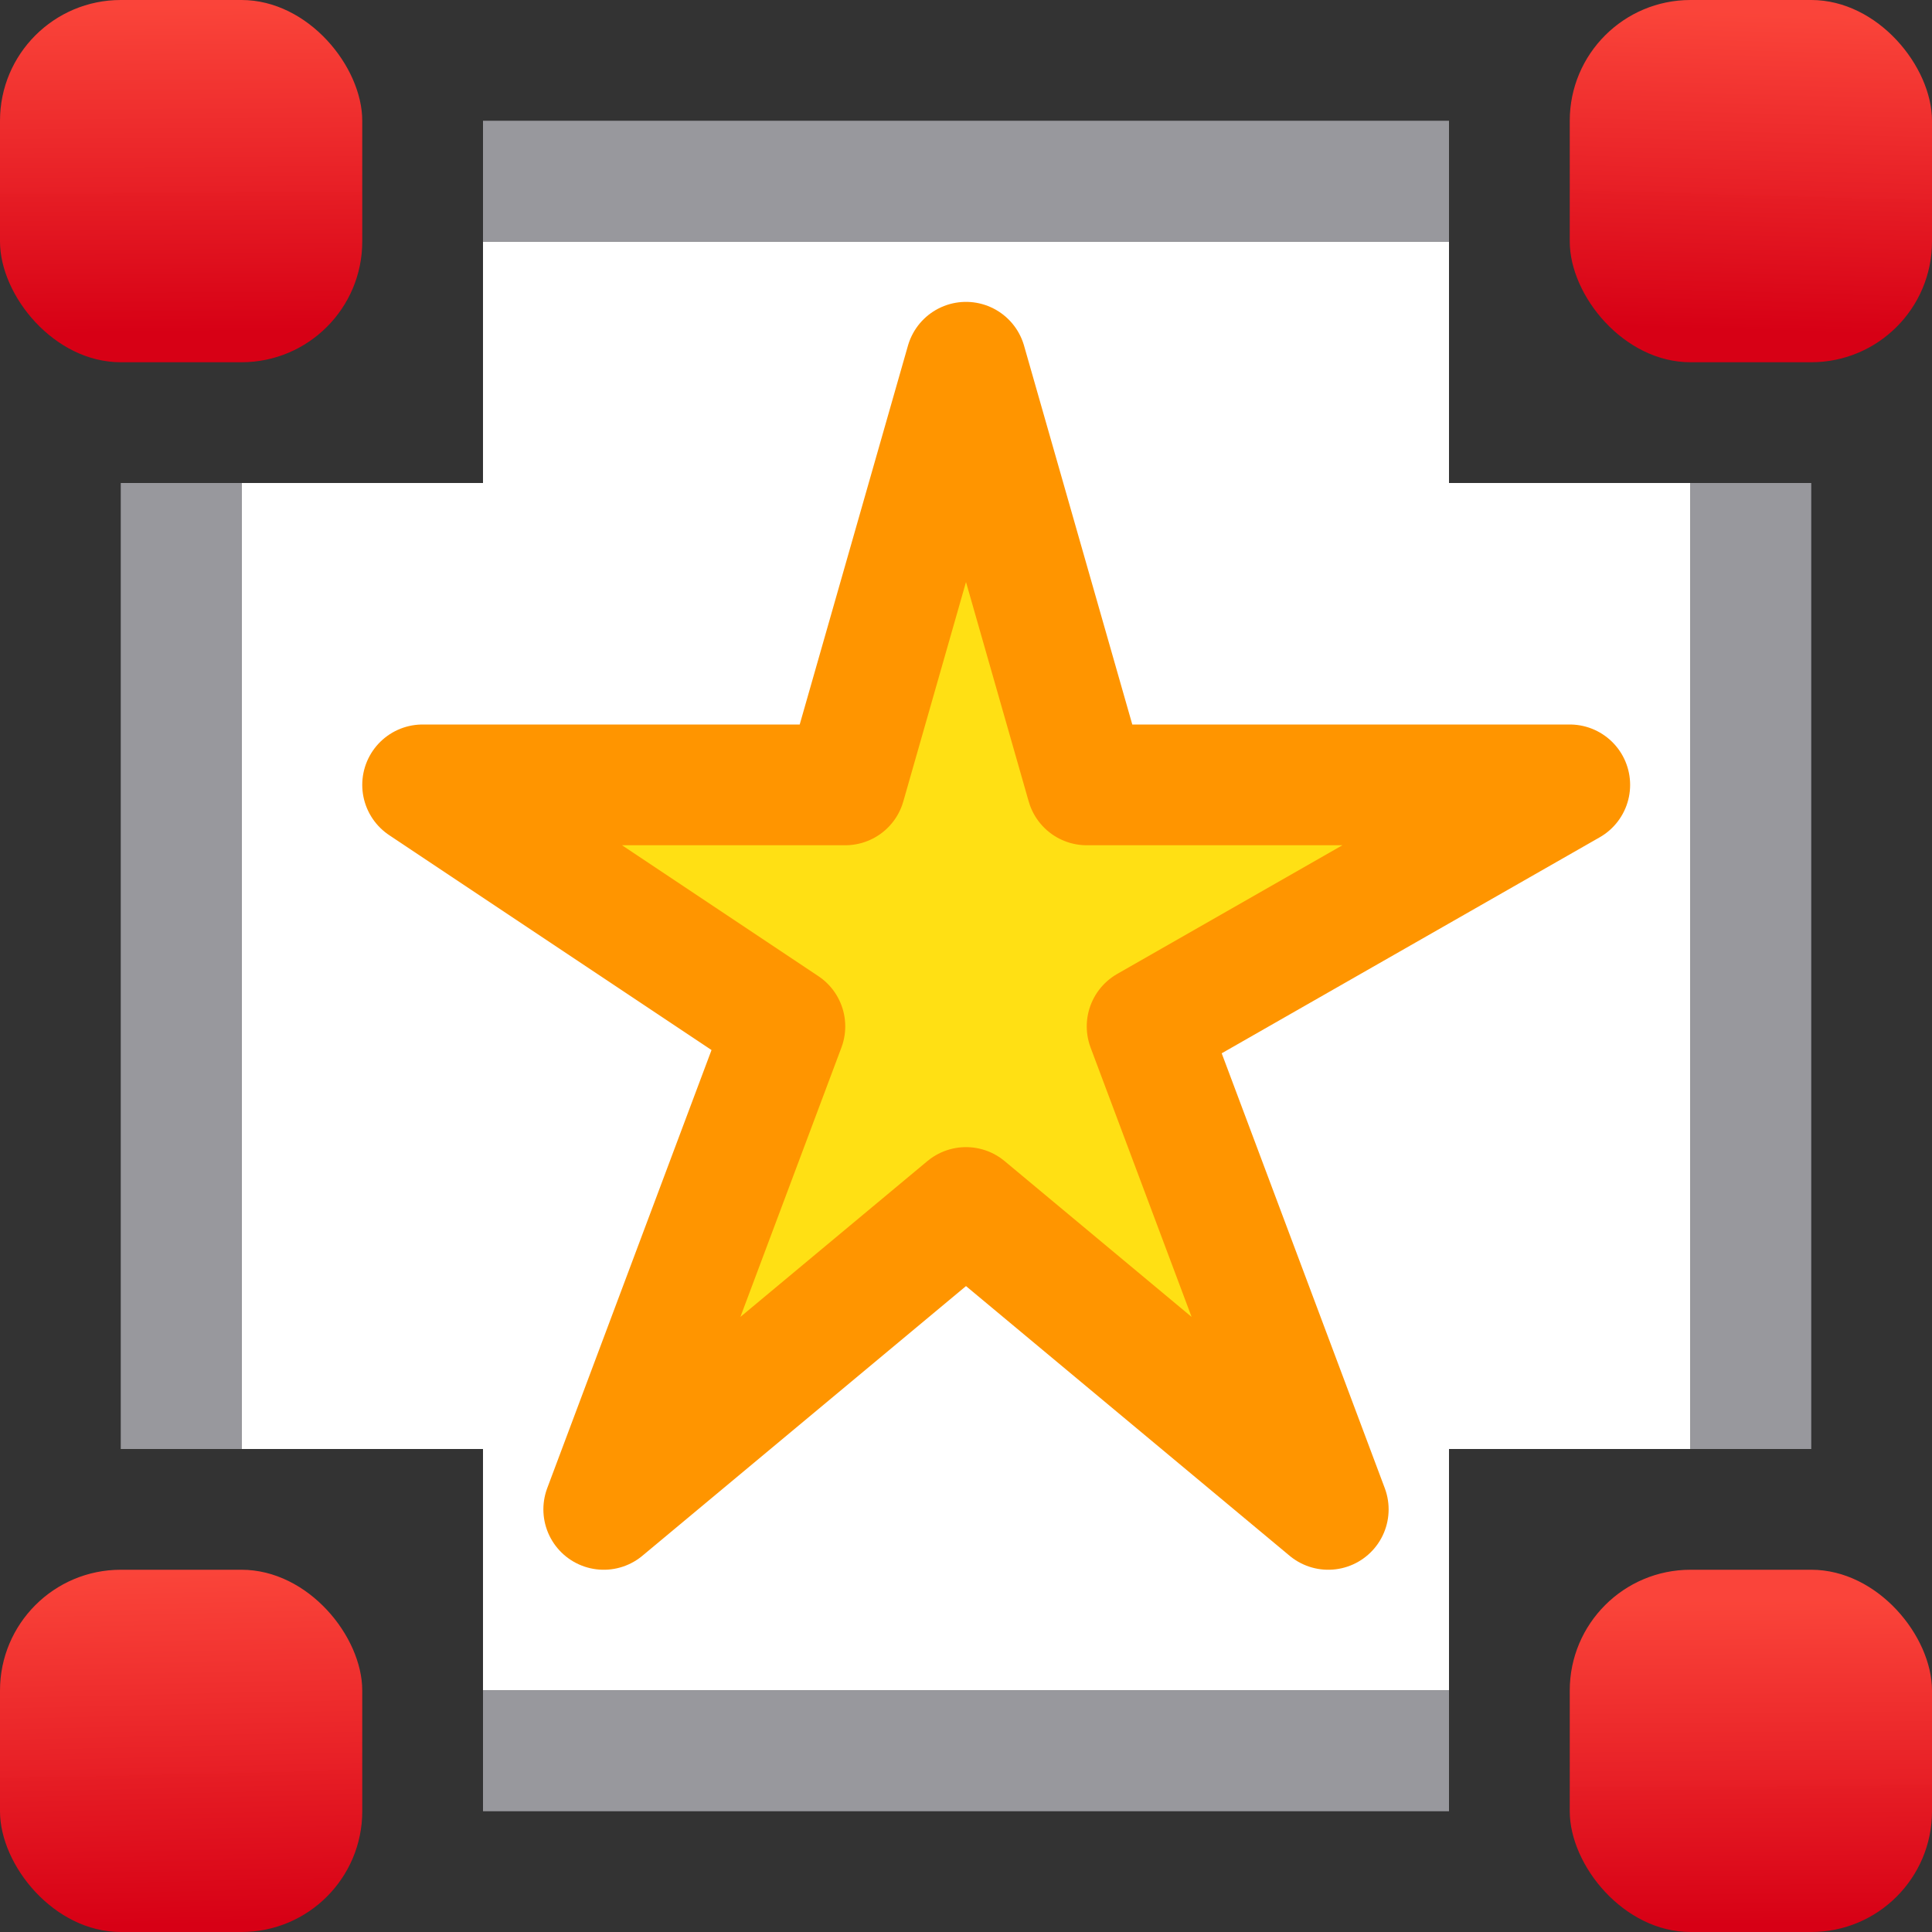 <svg height="16" width="16" xmlns="http://www.w3.org/2000/svg" xmlns:xlink="http://www.w3.org/1999/xlink"><rect width="100%" height="100%" fill="#333333" stroke="none"/><linearGradient id="a"><stop offset="0" stop-color="#d70015"/><stop offset="1" stop-color="#ff453a" stop-opacity=".977"/></linearGradient><linearGradient id="b" gradientUnits="userSpaceOnUse" x1="1.63" x2="1.562" xlink:href="#a" y1="15.938" y2="13.014"/><linearGradient id="c" gradientUnits="userSpaceOnUse" x1="14.678" x2="14.658" xlink:href="#a" y1="15.938" y2="13.254"/><linearGradient id="d" gradientUnits="userSpaceOnUse" x1="14.63" x2="14.706" xlink:href="#a" y1="2.746" y2=".11"/><linearGradient id="e" gradientUnits="userSpaceOnUse" x1="1.797" x2="1.78" xlink:href="#a" y1="2.754" y2=".042"/><path d="m4 2v2h-2v8h2v2h8v-2h2v-8h-2v-2z" fill="#fff"/><g fill="#98989d"><rect fill="url(#d)" height="3" ry="1" width="3" x="13" y="-0"/><rect fill="url(#e)" height="3" ry="1" width="3" y="-0"/><rect fill="url(#c)" height="3" ry="1" width="3" x="13" y="13"/><rect fill="url(#b)" height="3" ry="1" width="3" y="13"/></g><path d="m8 3-1 3.5h-3.5l3 2-1.5 4 3-2.5 3 2.5-1.5-4 3.5-2h-4z" fill="#ffe014" stroke="#ff9500" stroke-linecap="round" stroke-linejoin="round"/><g fill="#98989d"><path d="m4 1h8v1h-8z"/><path d="m4 14h8v1h-8z"/><g transform="rotate(90)"><path d="m4-15h8v1h-8z"/><path d="m4-2h8v1h-8z"/></g></g></svg>
